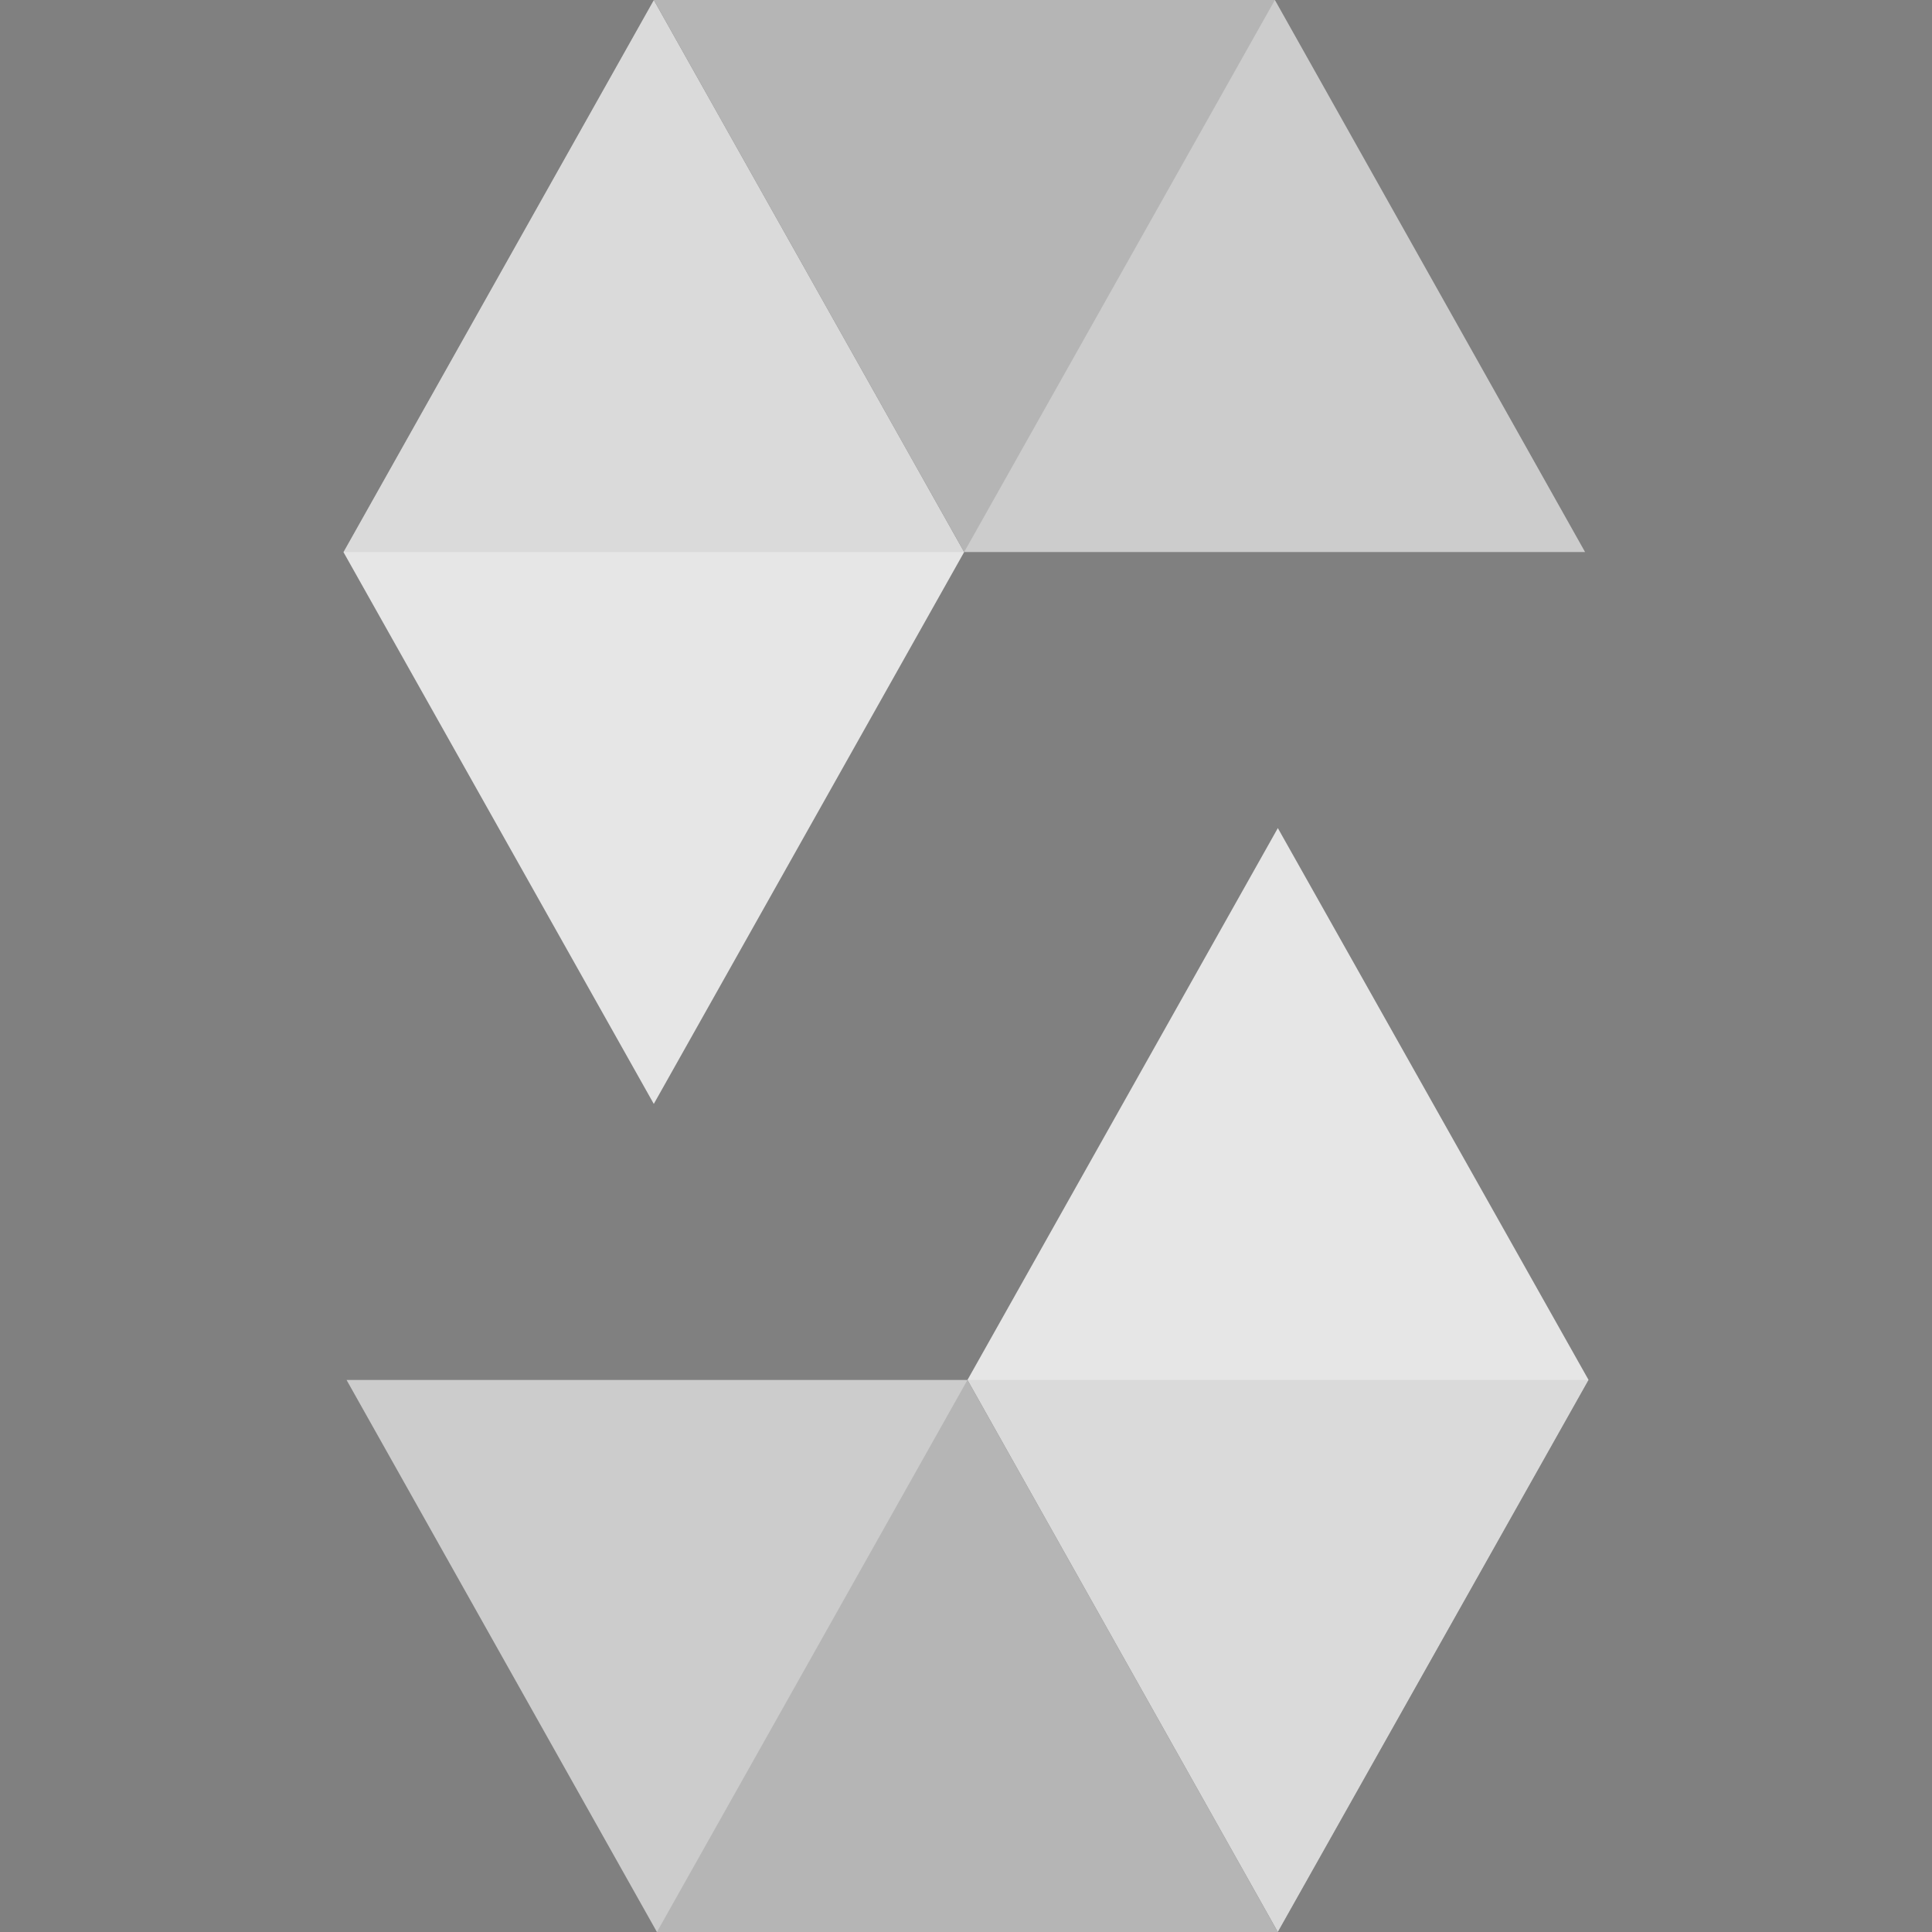 <?xml version="1.0" encoding="utf-8"?>
<!-- Generator: Adobe Illustrator 25.2.3, SVG Export Plug-In . SVG Version: 6.00 Build 0)  -->
<svg version="1.1" id="Layer_1" xmlns="http://www.w3.org/2000/svg" xmlns:xlink="http://www.w3.org/1999/xlink" x="0px" y="0px"
	 viewBox="0 0 1052 1052" style="enable-background:new 0 0 1052 1052;" xml:space="preserve">
<rect x="0" y="0" width="1052" height="1052" fill="#808080" stroke="none"/>
<style type="text/css">
	.st0{opacity:0.45;enable-background:new    ;}
	.st1{opacity:0.6;fill:#FFFFFF;enable-background:new    ;}
	.st2{opacity:0.8;fill:#FFFFFF;enable-background:new    ;}
</style>
<path class="st0" d="M694.2,0L525,300.6H187L356,0H694.2"/>
<path class="st1" d="M525,300.6h338.1L694.2,0H356L525,300.6z"/>
<path class="st2" d="M356,601.1l169-300.5L356,0L187,300.6L356,601.1z"/>
<path class="st0" d="M357.7,1052l169.1-300.6H865L695.8,1052H357.7"/>
<path class="st1" d="M526.8,751.4H188.7l169,300.6h338.1L526.8,751.4z"/>
<path class="st2" d="M695.8,450.9l-169,300.5l169,300.6L865,751.4L695.8,450.9z"/>
</svg>
